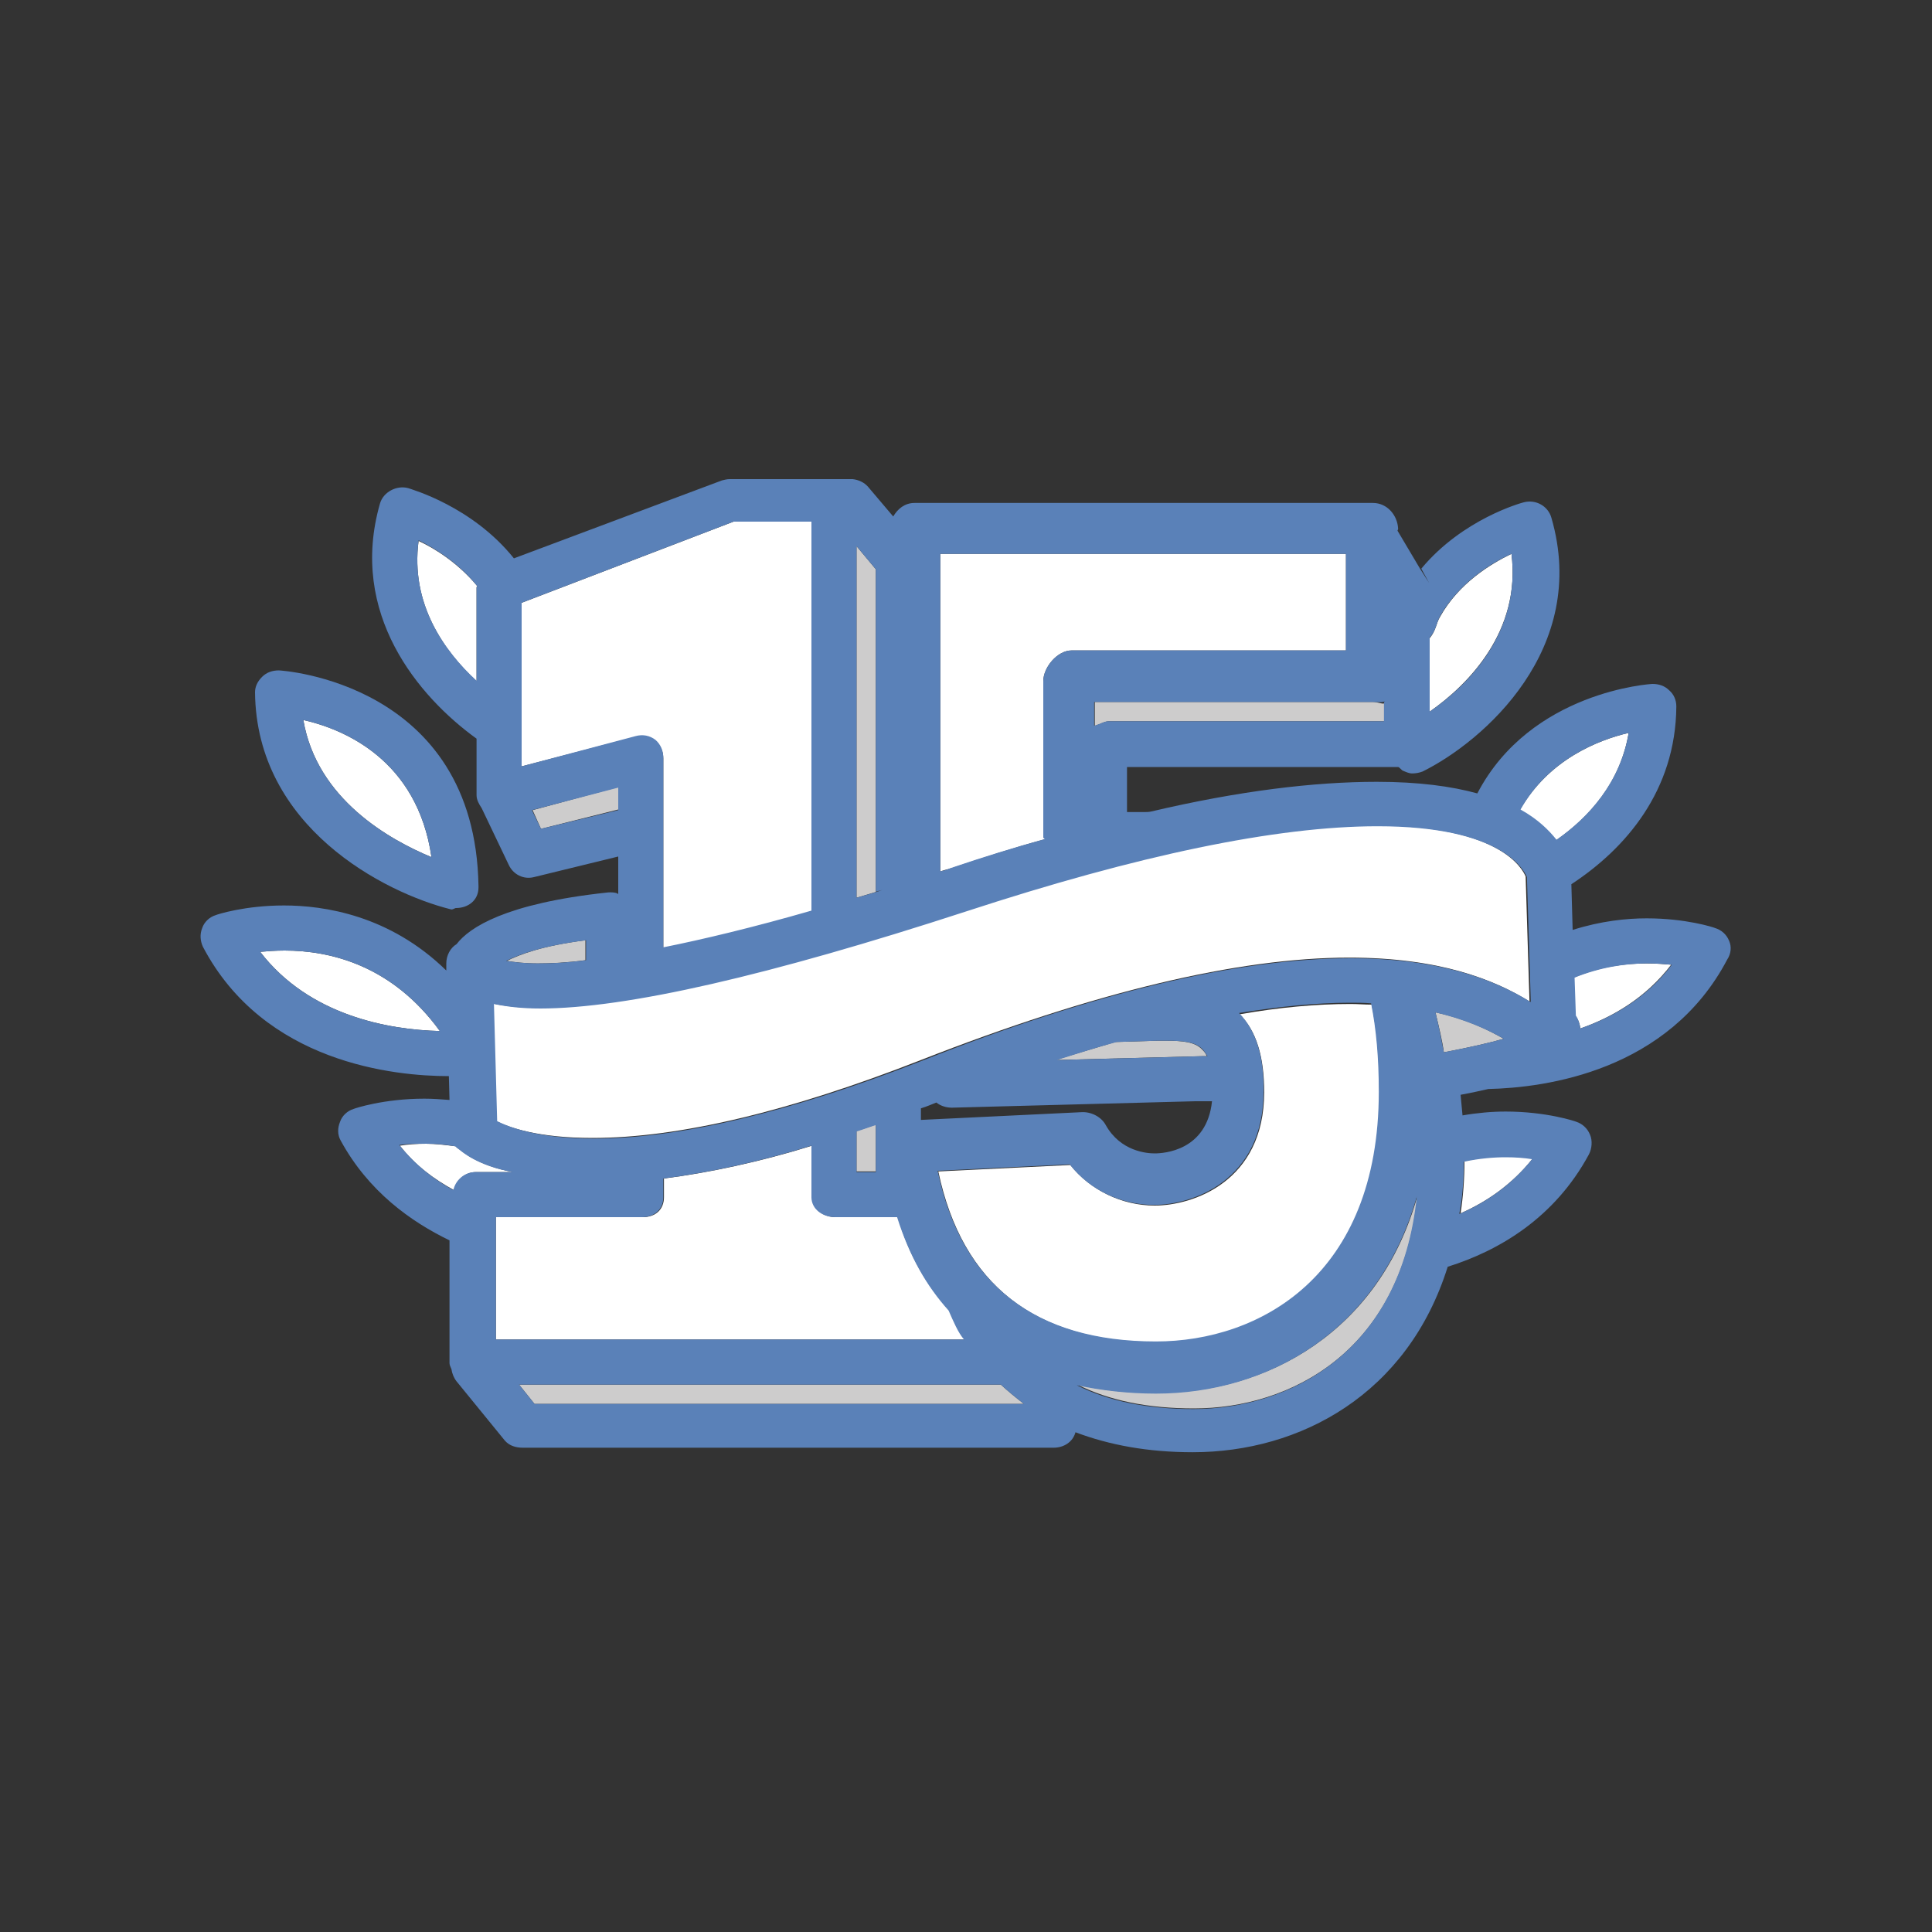 <?xml version="1.0" encoding="utf-8"?>
<!-- Generator: Adobe Illustrator 18.1.1, SVG Export Plug-In . SVG Version: 6.00 Build 0)  -->
<svg version="1.1" id="Layer_1" xmlns="http://www.w3.org/2000/svg" xmlns:xlink="http://www.w3.org/1999/xlink" x="0px" y="0px"
	 viewBox="0 0 300 300" enable-background="new 0 0 300 300" xml:space="preserve">
<rect x="0" y="0" width="300" height="300" fill="#333333" stroke="none"/>
<g>
	<path fill="none" d="M167.9,172.7c1.5-0.1,3,0.7,3.7,2c2.3,4.1,6.4,4.4,7.6,4.4c1.4,0,8.1-0.4,8.9-8.1c-0.5,0-0.9,0-1.4,0l-1.2,0
		l-37.8,1c-0.8,0-1.7-0.3-2.4-0.8c-0.8,0.3-1.4,0.6-2.4,0.9v1.8L167.9,172.7z"/>
	<path fill="#FFFFFF" d="M238,179.9c-1.2-0.2-2.6-0.3-4.1-0.3c-2,0-4.2,0.2-6.5,0.7c0,2.8-0.2,5.5-0.6,8.1
		C230.9,186.6,234.8,183.9,238,179.9z"/>
	<path fill="#FFFFFF" d="M245.4,159.7c5.1-1.8,10.2-4.8,14.1-9.9c-1.1-0.1-2.4-0.2-3.8-0.2c-3.4,0-7.3,0.5-11.3,2.2l0.2,5.9
		C245.1,158.3,245.3,159,245.4,159.7z"/>
	<path fill="#FFFFFF" d="M252.9,113.8c-4.7,1.1-12.4,4.1-16.9,12c2.7,1.5,4.5,3.2,5.6,4.7C246.8,126.9,251.6,121.5,252.9,113.8z"/>
	<path fill="#FFFFFF" d="M234.7,86c-3.3,1.6-8.2,4.6-11.1,9.8c-0.6,1-0.6,2.1-1.6,3.3v11.4C228,106.3,236.2,98,234.7,86z"/>
	<path fill="#FFFFFF" d="M70.8,178c-1.6-0.2-3.2-0.4-4.6-0.4c-1.5,0-2.9,0.1-4.1,0.3c2.4,3.1,5.3,5.2,8.4,6.9
		c0.4-1.5,1.7-2.8,3.4-2.8h5.8c-5.5-1-7.9-3.2-8.3-3.5C71.1,178.3,70.9,178.2,70.8,178z"/>
	<path fill="#FFFFFF" d="M68.3,160.1c-7.4-10.2-17-12.5-24.1-12.5c-1.4,0-2.7,0.1-3.8,0.2C48,157.7,60.3,159.9,68.3,160.1z"/>
	<path fill="#FFFFFF" d="M67,133.1c-2.2-15.2-13.7-19.9-19.9-21.3C49.2,124.1,60.5,130.4,67,133.1z"/>
	<path fill="#FFFFFF" d="M65,84c-1.3,9.8,4,17.1,9,21.8V91.2c0-0.1,0.1-0.1,0.1-0.2C71.2,87.5,67.6,85.2,65,84z"/>
	<path fill="#CDCCCC" d="M83,218h76c-1.3-1-2.5-2-3.6-3H80.6L83,218z"/>
	<path fill="#CDCCCC" d="M136,182v-7.4c-1,0.4-2,0.7-3,1v6.3H136z"/>
	<polygon fill="#CDCCCC" points="96,125.7 96,122.2 82.7,125.8 84,128.7 	"/>
	<path fill="#CDCCCC" d="M133,84.8v54.6c1-0.3,2-0.6,3-0.9V88.4L133,84.8z"/>
	<path fill="#FFFFFF" d="M126,81h-12.1L81,93.6V119l17.7-4.6c1-0.3,2.1,0,3,0.6c0.9,0.7,1.3,1.7,1.3,2.8v29.4c6-1.2,14-3.1,23-5.7
		V81z"/>
	<path fill="#FFFFFF" d="M139.4,189h-9.6c-1.9,0-3.7-1.2-3.7-3.1v-8c-8,2.5-16,4.2-23,5.1v2.9c0,1.9-1.3,3.1-3.3,3.1H77v19h72.8
		c-0.9-1-1.7-2.9-2.4-4.5C143.9,199.6,141.2,195,139.4,189z"/>
	<path fill="#CDCCCC" d="M187.4,164c-0.2-0.5-0.5-0.8-0.8-1.1c-1.1-1.1-2.9-1.3-5.6-1.3l-1.2,0l-6.6,0.2c-3,0.9-6.1,1.8-9.3,2.8
		l22.8-0.6C187,164,187.2,164,187.4,164z"/>
	<path fill="#CDCCCC" d="M215,112v-2.9c0,0.4-1-0.1-1.8-0.1H170v3.7c1-0.3,1.5-0.7,2.2-0.7H215z"/>
	<path fill="#CDCCCC" d="M179.6,216.3c-4.4,0-8.5-0.4-12.3-1.3c5,2.5,11,3.7,18.1,3.7c14.9,0,32.2-8.8,34.7-33
		C214.2,206.8,196.8,216.3,179.6,216.3z"/>
	<path fill="#FFFFFF" d="M162,105.8c0-2.2,2.2-4.8,4.4-4.8H209V86h-63v49.4c0-0.2,1.2-0.4,1.8-0.6c5.1-1.7,9.7-3.2,14.5-4.5
		c0-0.1-0.3-0.2-0.3-0.3V105.8z"/>
	<path fill="#FFFFFF" d="M196.3,169.6c0,13.9-11.1,17.6-17,17.6c-5.1,0-10-2.4-13.1-6.3l-20.5,1c3.7,17.6,15.1,26.5,33.9,26.5
		c15.9,0,34.6-10.2,34.6-38.8c0-5.2-0.4-9.7-1.2-13.6c-1.1,0-2.1-0.1-3.3-0.1c-5.2,0-11,0.5-17.2,1.6
		C195.1,160.1,196.3,164.1,196.3,169.6z"/>
	<path fill="#CDCCCC" d="M78.7,149.2c1.1,0.2,2.7,0.4,4.8,0.4c2,0,4.4-0.1,7.4-0.5V146C84,146.9,80.8,148.2,78.7,149.2z"/>
	<path fill="#CDCCCC" d="M222.9,157.2c0.6,2.5,1.1,4.6,1.3,6.2c4.2-0.8,7.2-1.5,9.3-2.1C230.9,159.8,227.5,158.2,222.9,157.2z"/>
	<path fill="#FFFFFF" d="M92,176.7c13.4,0,30.6-4.1,51-12.1c26.8-10.5,49.2-15.9,66.5-15.9c14,0,22.5,3.4,28,6.8l-0.6-19.4
		c-0.5-1.2-4-7.9-23.2-7.9c-15.6,0-37.1,4.4-63.9,13.2c-30.7,10-52.9,15.1-66.2,15.1c-3,0-5.3-0.3-7.2-0.7l0.5,18.2
		C79,175.1,83.6,176.7,92,176.7z"/>
	<g>
		<path fill="#5A81B8" d="M268.5,146.1c-0.4-1-1.2-1.7-2.2-2c-0.2-0.1-4.5-1.5-10.6-1.5c-3.1,0-7.1,0.4-11.5,1.8l-0.2-7.1
			c8.4-5.5,16.2-14.5,16.3-27.6c0-1-0.4-1.9-1.1-2.5c-0.7-0.7-1.6-1-2.6-1c-0.2,0-18.9,1.1-27.2,17c-4-1.1-9.1-1.8-15.6-1.8
			c-9.7,0-21.4,1.4-35,4.6c-0.4,0.1-0.8,0.1-1.3,0.1h-1.9H175v-7h42.1c0.2,0,0.5,0.5,0.8,0.6c0.5,0.2,0.9,0.4,1.4,0.4
			c0.5,0,1.1-0.1,1.6-0.3c9.5-4.7,25.9-19.1,20-39.4c-0.5-1.8-2.4-2.9-4.3-2.4c-0.4,0.1-9.5,2.6-15.9,10.3l1.2,2.2l-1.4-2.2
			l-3.5-5.9v0c0,0,0.1-0.2,0.1-0.3c-0.1-2.1-1.7-4-3.9-4h-71.2c-1.5,0-2.6,0.9-3.3,2.1c-0.4,0.6-0.4,0.6,0,0l-3.9-4.6
			c-0.6-0.7-1.5-1.1-2.4-1.2c-0.5,0-19.1,0-19.1,0c-0.4,0-0.8,0.1-1.2,0.2L79.8,86.7C73.3,78.6,63.9,76,63.4,75.8
			c-1.8-0.5-3.9,0.6-4.4,2.4c-4.9,17.1,6,30,15,36.5v8.8c0,0.7,0.4,1.4,0.8,2l4.2,8.8c0.7,1.5,2.3,2.3,3.9,1.9L96,133v5.9
			c0-0.3-1.1-0.4-1.8-0.3c-15.7,1.7-21.3,5.4-23.3,8c-1,0.6-1.6,1.8-1.6,3l0,1.1c-8.8-8.6-19-10.1-25.2-10.1
			c-6.1,0-10.4,1.4-10.6,1.5c-1,0.3-1.8,1.1-2.1,2c-0.4,1-0.3,2,0.1,2.9c9.5,18.1,29.8,20.1,38.2,20.1l0.1,3.7
			c-1.3-0.1-2.6-0.2-3.9-0.2c-6.3,0-10.8,1.5-11,1.6c-1,0.3-1.8,1.1-2.1,2c-0.4,1-0.4,2,0.1,2.9c4.3,7.9,10.9,12.6,16.9,15.5v19.1
			c0,0.3,0.2,0.6,0.3,0.9c0.1,0.7,0.4,1.4,0.8,1.9l7.5,9.2c0.7,0.8,1.7,1.1,2.8,1.1h82.4c1.6,0,3-0.9,3.4-2.4
			c5.3,2,11.3,3.1,18.2,3.1c16.7,0,33.4-9,39.6-28.8c8-2.5,16.6-7.6,21.9-17.4c0.5-0.9,0.6-2.2,0.2-3.1c-0.4-1-1.2-1.7-2.1-2
			c-0.2-0.1-4.7-1.6-11-1.6c-2.1,0-4.4,0.2-6.7,0.6c-0.1-1.1-0.2-2.2-0.3-3.2c1.6-0.3,3-0.6,4.3-0.9c9-0.2,28-2.8,37.1-20.1
			C268.8,148.1,268.9,147,268.5,146.1z M40.4,147.8c1.1-0.1,2.4-0.2,3.8-0.2c7.1,0,16.7,2.3,24.1,12.5
			C60.3,159.9,48,157.7,40.4,147.8z M252.9,113.8c-1.3,7.7-6.2,13.1-11.2,16.6c-1.2-1.5-2.9-3.2-5.6-4.7
			C240.5,117.9,248.2,114.9,252.9,113.8z M213.9,128.3c19.2,0,22.7,6.7,23.2,7.9l0.6,19.4c-5.5-3.4-14-6.8-28-6.8
			c-17.3,0-39.7,5.3-66.5,15.9c-20.5,8-37.7,12.1-51,12.1c-8.4,0-13-1.7-15-2.7l-0.5-18.2c1.9,0.4,4.2,0.7,7.2,0.7
			c13.3,0,35.5-5.1,66.2-15.1C176.7,132.8,198.2,128.3,213.9,128.3z M214.1,169.5c0,28.7-18.6,38.8-34.6,38.8
			c-18.8,0-30.2-8.9-33.9-26.5l20.5-1c3.1,4,8,6.3,13.1,6.3c5.9,0,17-3.7,17-17.6c0.1-5.5-1.2-9.5-3.8-12.2c6.2-1,12-1.6,17.2-1.6
			c1.1,0,2.2,0,3.3,0.1C213.7,159.8,214.1,164.3,214.1,169.5z M99.7,189c1.9,0,3.3-1.2,3.3-3.1V183c7-0.9,15-2.6,23-5.1v8
			c0,1.9,1.8,3.1,3.7,3.1h9.6c1.9,6,4.5,10.6,8,14.5c0.7,1.6,1.5,3.5,2.4,4.5H77v-19H99.7z M179.9,161.6l1.2,0
			c2.7,0,4.5,0.2,5.6,1.3c0.3,0.3,0.5,0.7,0.8,1.1c-0.2,0-0.4,0-0.6,0l-22.8,0.6c3.2-1,6.3-2,9.3-2.8L179.9,161.6z M147.8,172
			l37.8-1l1.2,0c0.5,0,0.9,0,1.4,0c-0.8,7.7-7.5,8.1-8.9,8.1c-1.2,0-5.3-0.3-7.6-4.4c-0.7-1.3-2.3-2.1-3.8-2l-24.9,1.2v-1.8
			c1-0.3,1.6-0.6,2.4-0.9C146,171.7,146.9,172,147.8,172z M136,182h-3v-6.3c1-0.3,2-0.7,3-1V182z M234.7,86
			c1.5,12.1-6.7,20.4-12.7,24.5V99c1-1.1,1-2.2,1.6-3.3C226.5,90.6,231.4,87.5,234.7,86z M217.2,82.2
			C217.2,82.2,217.2,82.2,217.2,82.2C217.2,82.2,217.2,82.2,217.2,82.2L217.2,82.2z M215.4,108.7c0.2-0.2,0.3-0.2,0.5-0.4
			c-0.3,0.3-1,0.6-1,0.8v2.9h-42.8c-0.6,0-1.2,0.4-2.2,0.7V109h43.2C214,109,214.8,109.2,215.4,108.7z M209,86v15h-42.6
			c-2.2,0-4.4,2.6-4.4,4.8v24.2c0,0.1,0.2,0.2,0.2,0.3c-4.7,1.3-9.6,2.8-14.6,4.5c-0.5,0.2-0.6,0.3-1.6,0.5V86H209z M133,84.8l3,3.6
			v50.1c0-0.1,0.7-0.2,1-0.3c-0.3,0.1-0.6,0.2-0.9,0.3c-1,0.3-2.1,0.6-3.1,0.9V84.8z M81,93.6L113.9,81H126v60.4
			c-9,2.6-17,4.5-23,5.7v-29.4c0-1.1-0.4-2.1-1.2-2.8c-0.9-0.7-2-0.9-3.1-0.6L81,119V93.6z M74,91.2v14.5c-5-4.6-10.3-11.9-9-21.8
			c2.6,1.3,6.2,3.5,9.1,7.1C74.1,91.1,74,91.2,74,91.2z M84,128.7l-1.4-2.9l13.4-3.5v3.5L84,128.7z M91,146v3.1
			c-3,0.4-5.4,0.5-7.4,0.5c-2.2,0-3.8-0.2-5-0.4C80.7,148.2,84,146.9,91,146z M70.4,184.8c-3.1-1.7-5.9-3.9-8.4-7
			c1.2-0.2,2.6-0.2,4.1-0.2c1.5,0,3,0.1,4.6,0.4c0.2,0.2,0.3,0.3,0.6,0.5c0.4,0.3,2.8,2.5,8.3,3.5h-5.8
			C72.1,182,70.7,183.3,70.4,184.8z M83,218l-2.4-3h74.8c1.1,1,2.3,2,3.6,3H83z M185.3,218.8c-7.1,0-13.1-1.2-18.1-3.7
			c3.8,0.8,7.9,1.3,12.3,1.3c17.2,0,34.6-9.6,40.5-30.6C217.5,210,200.2,218.8,185.3,218.8z M227.3,180.4c2.3-0.5,4.5-0.7,6.5-0.7
			c1.5,0,2.9,0.1,4.1,0.3c-3.2,4-7.1,6.7-11.3,8.5C227.1,185.9,227.3,183.2,227.3,180.4z M224.2,163.4c-0.3-1.6-0.7-3.7-1.3-6.2
			c4.6,1.1,8,2.6,10.6,4.1C231.4,161.9,228.4,162.6,224.2,163.4z M245.4,159.7c-0.1-0.7-0.3-1.4-0.7-2l-0.2-5.9
			c4-1.6,7.9-2.2,11.3-2.2c1.4,0,2.7,0.1,3.8,0.2C255.7,154.9,250.6,157.9,245.4,159.7z"/>
		<path fill="#5A81B8" d="M70,141.2c0.3,0.1,0.6-0.2,0.8-0.2c0,0,0,0,0,0c1.9,0,3.5-1.2,3.5-3.2c0-0.1,0,0,0-0.2
			c-0.5-31.7-30.7-33.5-31-33.5c-1,0-1.9,0.3-2.6,1c-0.7,0.7-1.1,1.5-1.1,2.4C39.8,128.4,59.6,138.6,70,141.2z M67,133.1
			c-6.5-2.7-17.8-9-19.9-21.3C53.3,113.2,64.8,117.9,67,133.1z"/>
	</g>
</g>
</svg>
